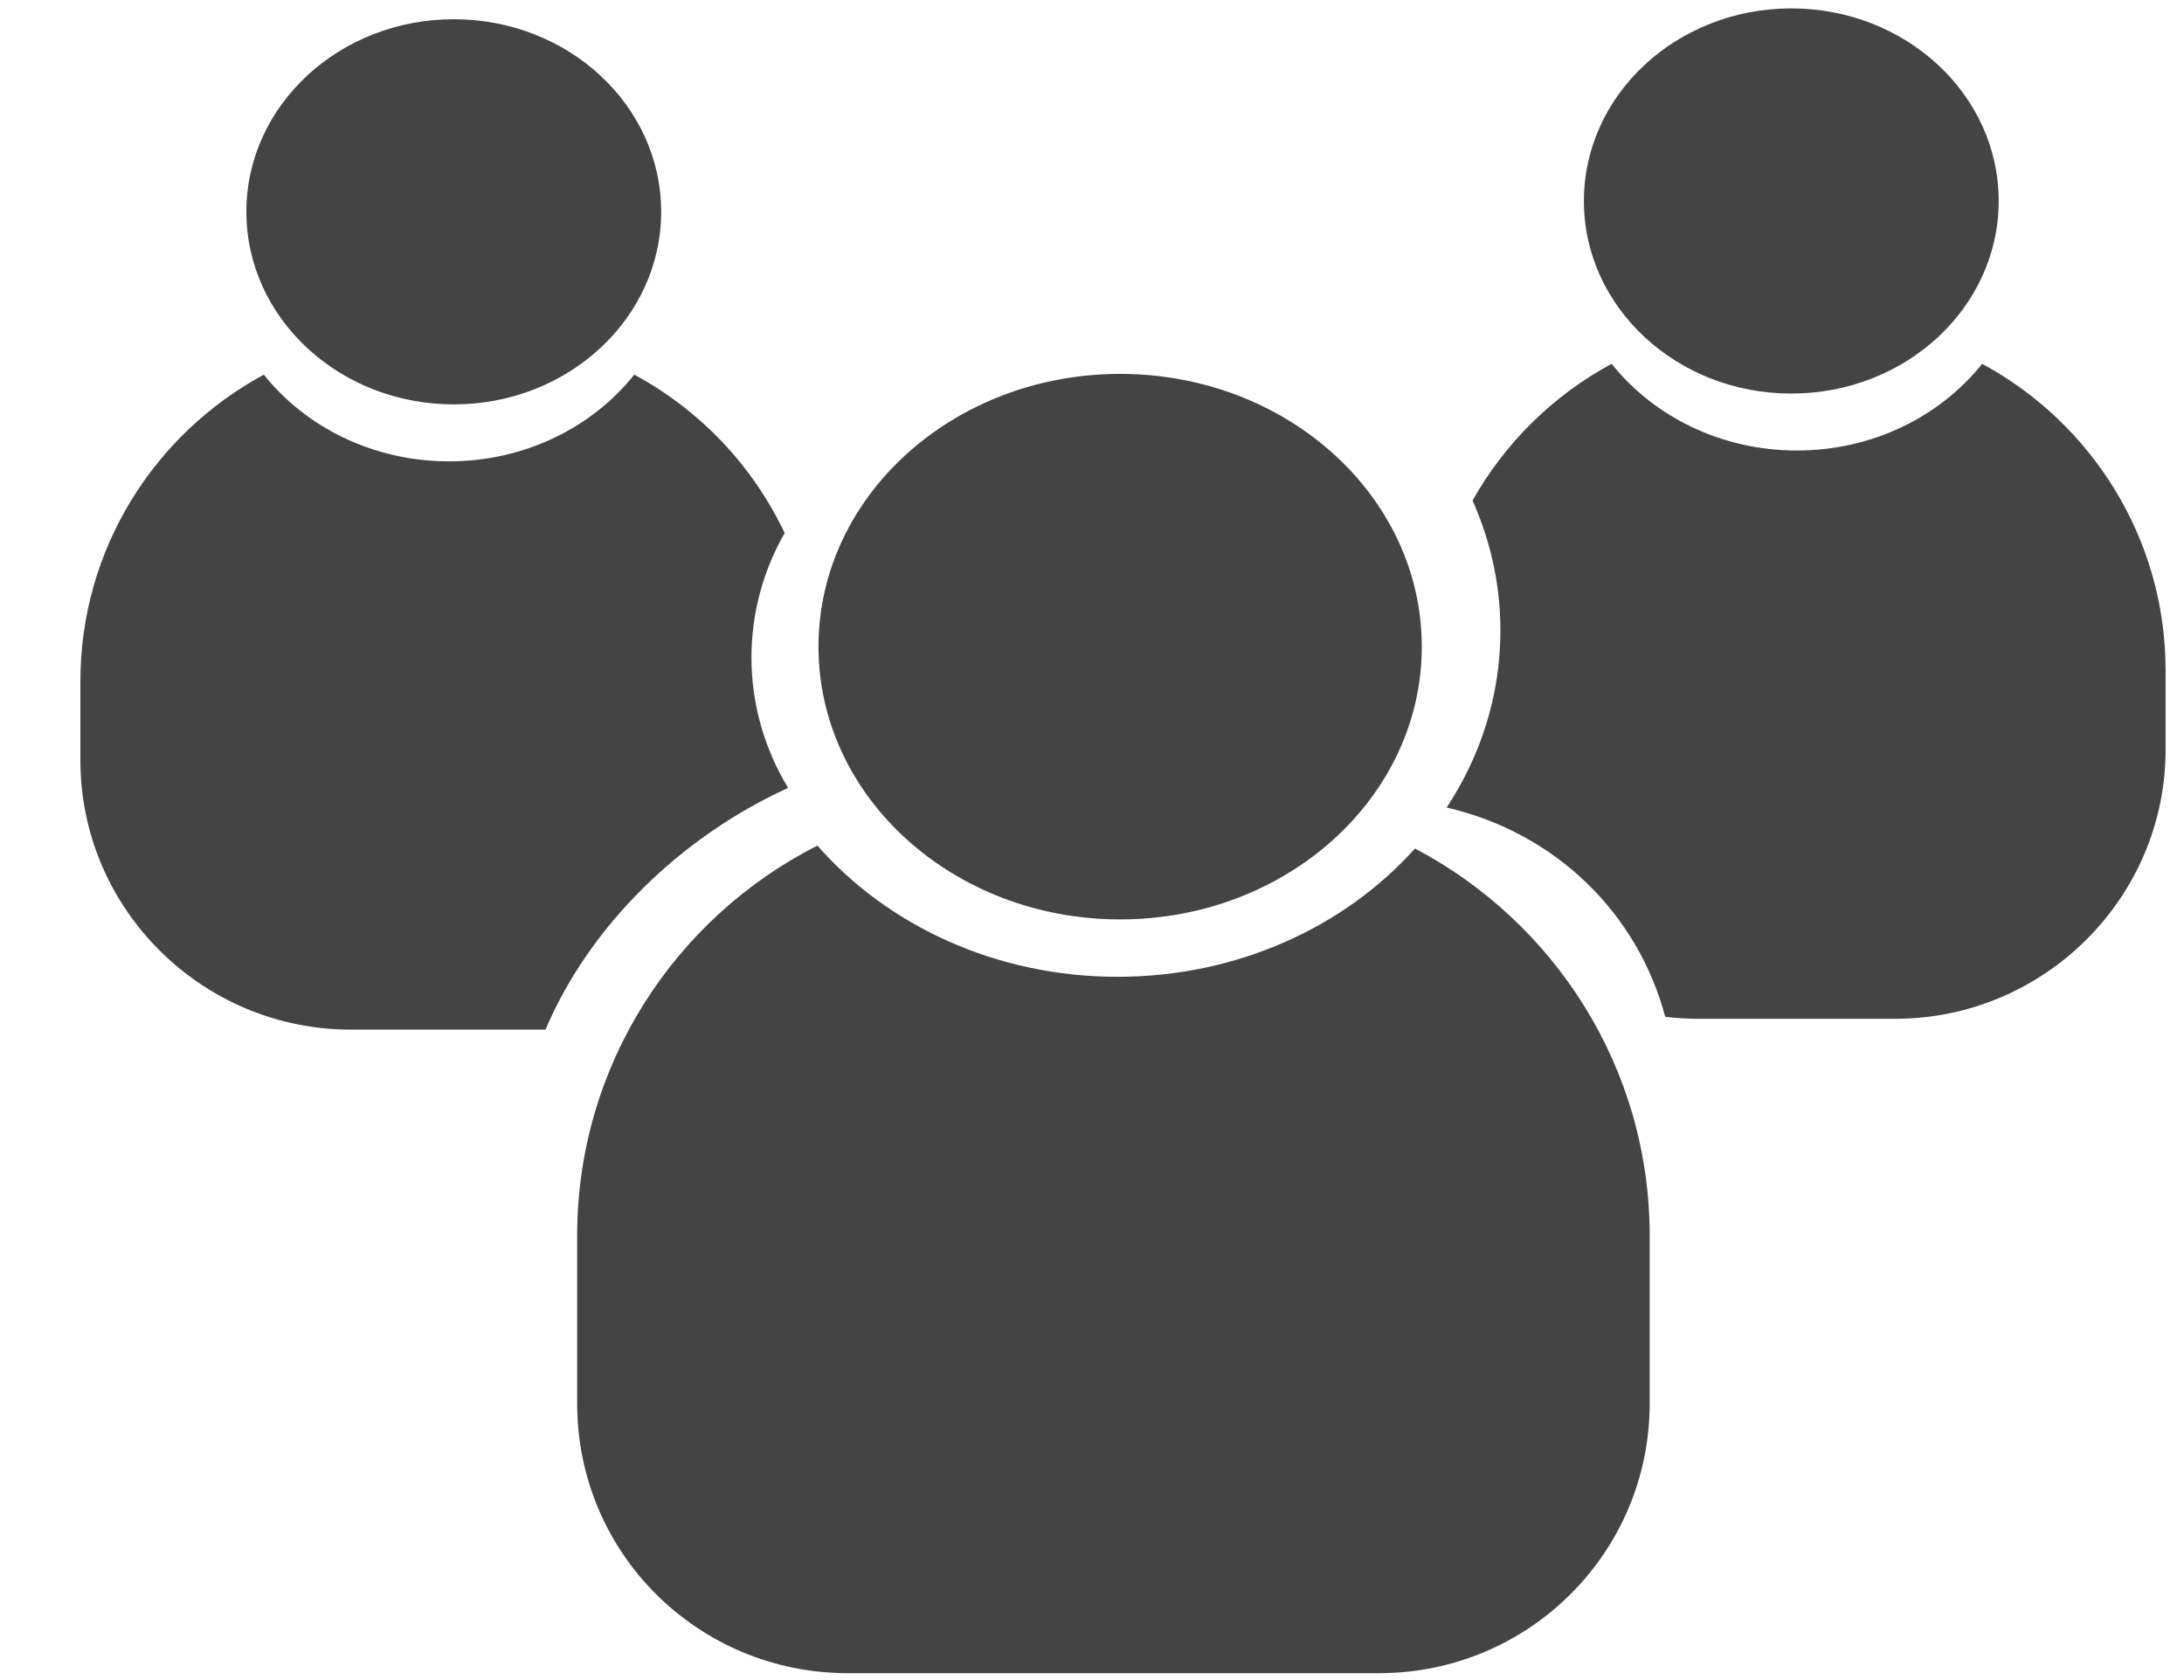 <?xml version="1.0" encoding="UTF-8" standalone="no"?>
<svg width="26px" height="20px" viewBox="0 0 26 20" version="1.1" xmlns="http://www.w3.org/2000/svg" xmlns:xlink="http://www.w3.org/1999/xlink" xmlns:sketch="http://www.bohemiancoding.com/sketch/ns">
    <!-- Generator: Sketch 3.2.2 (9983) - http://www.bohemiancoding.com/sketch -->
    <title>mycommunity</title>
    <desc>Created with Sketch.</desc>
    <defs></defs>
    <g id="Page-1" stroke="none" stroke-width="1" fill="none" fill-rule="evenodd" sketch:type="MSPage">
        <g id="current-color" sketch:type="MSArtboardGroup" transform="translate(-11, -31)" fill="#444444">
            <g id="mycommunity" sketch:type="MSLayerGroup" transform="translate(11.797, 31)">
                <path d="M16.425,9.613 C17.73,9.915 18.701,10.879 19.027,12.104 L19.027,12.104 C19.157,12.12 19.29,12.128 19.424,12.128 L21.765,12.128 C23.534,12.128 24.984,10.692 24.984,8.922 L24.984,7.981 C24.984,6.407 24.1,5.033 22.8,4.331 L22.8,4.331 C22.3,4.957 21.498,5.363 20.595,5.363 C19.691,5.363 18.889,4.957 18.389,4.331 C17.694,4.706 17.119,5.272 16.733,5.959 C16.947,6.436 17.065,6.959 17.065,7.506 C17.065,8.276 16.832,8.996 16.425,9.613 L16.425,9.613 L16.425,9.613 Z M8.934,10.066 C7.237,10.927 6.074,12.684 6.074,14.71 L6.074,16.708 C6.074,18.492 7.517,19.918 9.296,19.918 L15.62,19.918 C17.402,19.918 18.842,18.481 18.842,16.708 L18.842,14.71 C18.842,12.714 17.71,10.975 16.048,10.101 C15.213,11.033 13.936,11.628 12.507,11.628 C11.059,11.628 9.769,11.018 8.934,10.066 L8.934,10.066 L8.934,10.066 Z M20.528,4.685 C21.892,4.685 22.997,3.659 22.997,2.393 C22.997,1.127 21.892,0.1 20.528,0.1 C19.165,0.1 18.059,1.127 18.059,2.393 C18.059,3.659 19.165,4.685 20.528,4.685 L20.528,4.685 Z M12.538,10.945 C14.521,10.945 16.129,9.491 16.129,7.698 C16.129,5.905 14.521,4.451 12.538,4.451 C10.555,4.451 8.947,5.905 8.947,7.698 C8.947,9.491 10.555,10.945 12.538,10.945 L12.538,10.945 Z" id="Shape" sketch:type="MSShapeGroup"></path>
                <path d="M6.754,4.46 C7.534,4.88 8.164,5.542 8.544,6.345 L8.544,6.345 C8.291,6.789 8.149,7.293 8.149,7.827 C8.149,8.389 8.307,8.918 8.585,9.38 C7.316,9.957 6.224,11.014 5.697,12.257 L5.697,12.257 L3.379,12.257 C1.609,12.257 0.16,10.821 0.16,9.05 L0.16,8.11 C0.16,6.536 1.043,5.162 2.344,4.46 C2.844,5.086 3.645,5.492 4.549,5.492 C5.453,5.492 6.254,5.086 6.754,4.46 L6.754,4.46 L6.754,4.46 Z M4.605,4.814 C3.242,4.814 2.136,3.787 2.136,2.521 C2.136,1.255 3.242,0.229 4.605,0.229 C5.969,0.229 7.074,1.255 7.074,2.521 C7.074,3.787 5.969,4.814 4.605,4.814 L4.605,4.814 Z" id="Shape" sketch:type="MSShapeGroup"></path>
            </g>
        </g>
    </g>
</svg>
